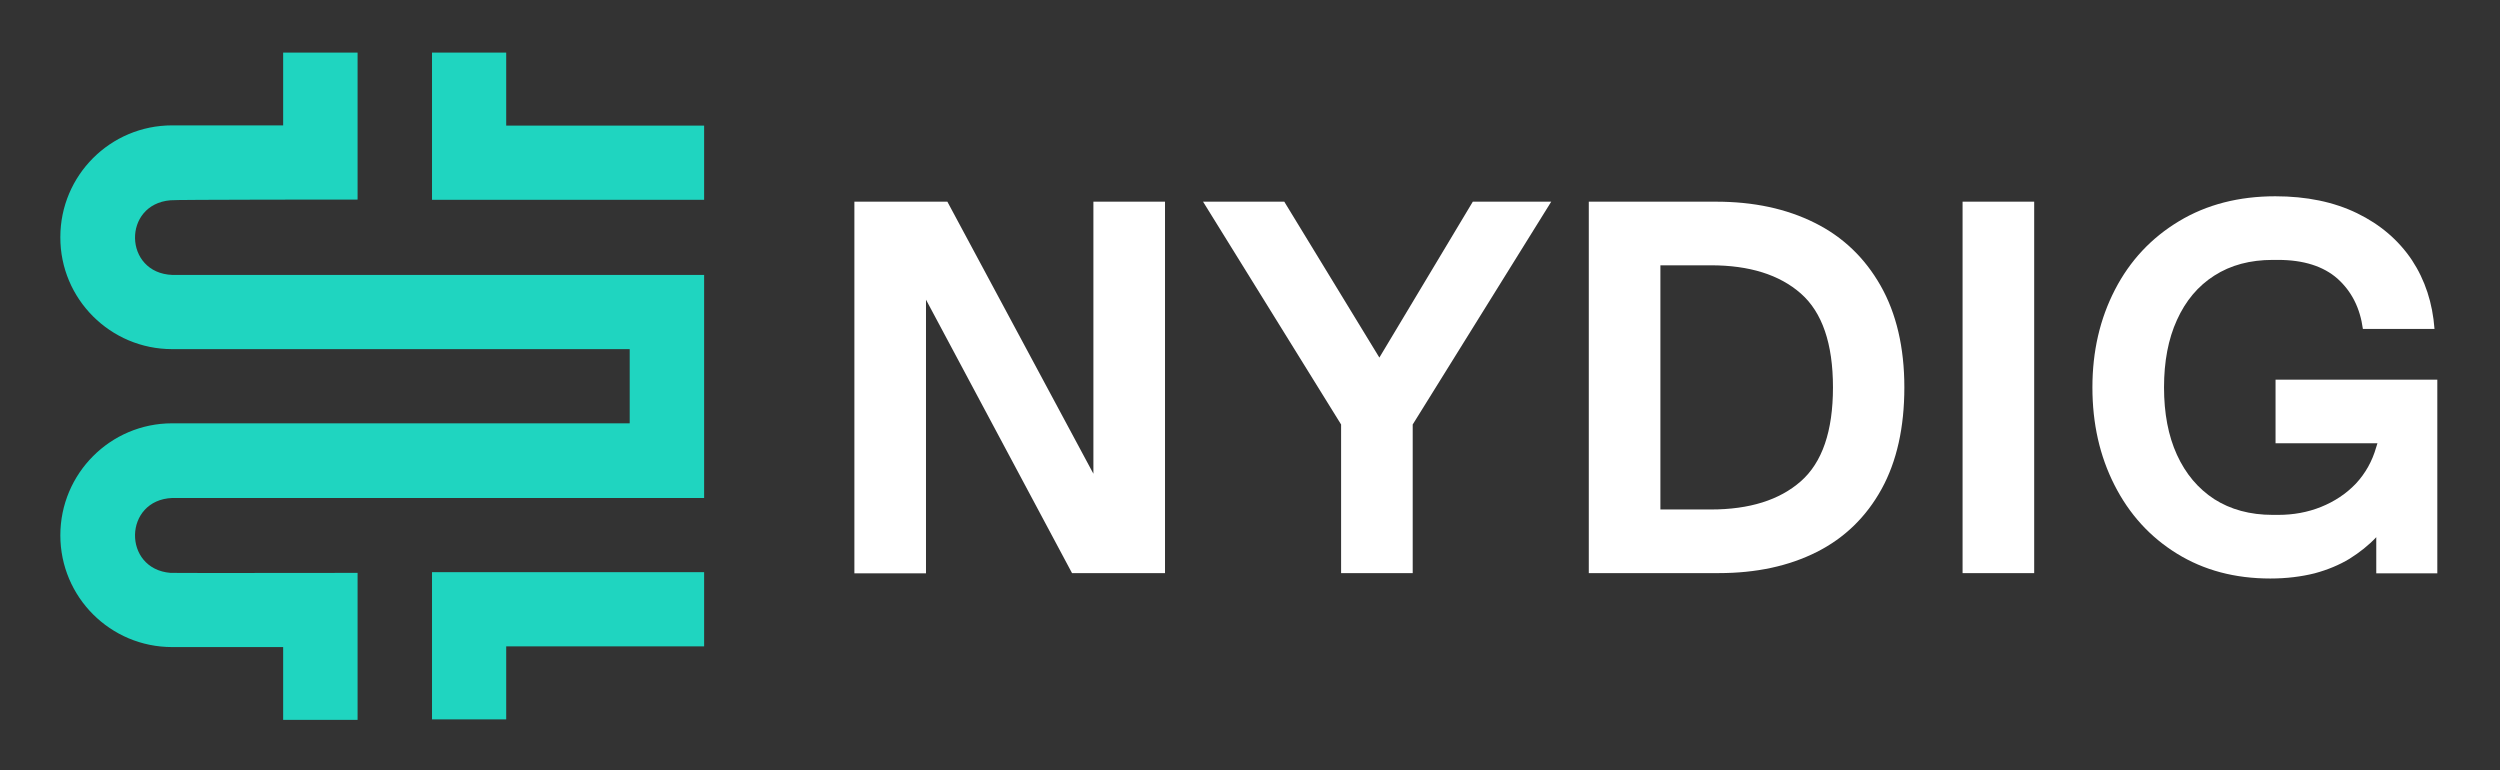 <?xml version="1.0" ?>
<!-- Generator: Adobe Illustrator 25.4.1, SVG Export Plug-In . SVG Version: 6.00 Build 0)  -->
<svg xmlns="http://www.w3.org/2000/svg" version="1.1" id="Layer_1" x="0px" y="0px" viewBox="0 0 1064.8 328.1" style="enable-background:new 0 0 1064.8 328.1;" xml:space="preserve">
	<rect x="0" y="0" width="1064.8" height="328.1" fill="#333333" stroke="none"/>
	<style type="text/css">
	.st0{fill:#1FD5C0;}
	.st1{fill:#FFFFFF;}
</style>
	<g>
		<g>
			<polygon class="st0" points="215.6,53.5 215.6,22.4 184,22.4 184,85.1 299.9,85.1 299.9,53.5   "/>
			<path class="st0" d="M152.3,85V22.4h-31.7v31H73.3c-26.3,0-47.6,21.3-47.6,47.6c-0.1,26.3,21.3,47.7,47.6,47.7h194.9v31.6H73.3    c-26.3,0-47.6,21.4-47.6,47.7c0,26.3,21.3,47.6,47.6,47.6h47.3v31h31.7v-62.6c0,0-79,0.1-79.7,0c-20.5-1.7-20-31.1,0.8-31.9h226.5    v-95H73.4c-20.8-0.8-21.3-30.1-0.8-31.8C73.3,85,152.3,85,152.3,85z"/>
			<polygon class="st0" points="184,306.4 215.6,306.4 215.6,275.3 299.9,275.3 299.9,243.7 184,243.7   "/>
		</g>
		<g>
			<path class="st1" d="M363.9,244.1V85.9h39.6l64.9,120.9l-2.7,3.4V85.9h30.5v158.2h-39.6l-64.2-120.2l2-2.9v123.2H363.9z"/>
			<path class="st1" d="M571.2,244.1v-63.3l-58.8-94.9H547l40.5,66.4l39.8-66.4h33.4l-59,94.9v63.3H571.2z"/>
			<path class="st1" d="M676.7,244.1V85.9h54.2c16,0,30,3,42,9c12.1,6,21.4,15,28.1,26.8c6.7,11.8,10.1,26.3,10.1,43.3    c0,17-3.2,31.5-9.7,43.3c-6.5,11.8-15.7,20.8-27.6,26.8c-11.9,6-25.8,9-41.8,9H676.7z M728.7,217c16.4,0,29.2-4,38.3-12    c9.1-8,13.7-21.3,13.7-40c0-18.7-4.6-32-13.7-40c-9.1-8-21.9-12-38.3-12h-21.5v104H728.7z"/>
			<path class="st1" d="M835.9,244.1V85.9h30.5v158.2H835.9z"/>
			<path class="st1" d="M967,246.4c-15.1,0-28.3-3.5-39.8-10.6c-11.5-7.1-20.3-16.8-26.6-29.2c-6.3-12.4-9.4-26.2-9.4-41.6    c0-15.4,3.2-29.2,9.6-41.6c6.4-12.4,15.5-22.1,27.3-29.2c11.8-7.1,25.5-10.6,41-10.6c13.3,0,24.9,2.4,34.8,7.2    c9.9,4.8,17.7,11.5,23.4,20c5.6,8.5,8.8,18.3,9.6,29.3h-30.5c-1.2-8.9-4.8-16-10.8-21.4c-6-5.3-14.5-8-25.3-8h-2.3    c-9.6,0-17.9,2.2-24.9,6.7c-6.9,4.4-12.2,10.7-15.9,18.9c-3.7,8.1-5.5,17.7-5.5,28.7c0,11,1.8,20.6,5.5,28.7    c3.7,8.1,9,14.4,15.9,18.9c6.9,4.4,15.2,6.7,24.9,6.7h2.3c6.5,0,12.6-1.1,18.3-3.4c5.7-2.3,10.7-5.6,14.8-9.9    c4.1-4.4,7-9.6,8.7-15.6l0.5-1.6h-43.4v-27.1h68.9v82.5h-26v-15.4c-3.3,3.5-7.1,6.5-11.4,9.2c-4.3,2.6-9.3,4.7-14.9,6.2    C980.2,245.6,973.9,246.4,967,246.4z"/>
		</g>
	</g>
</svg>